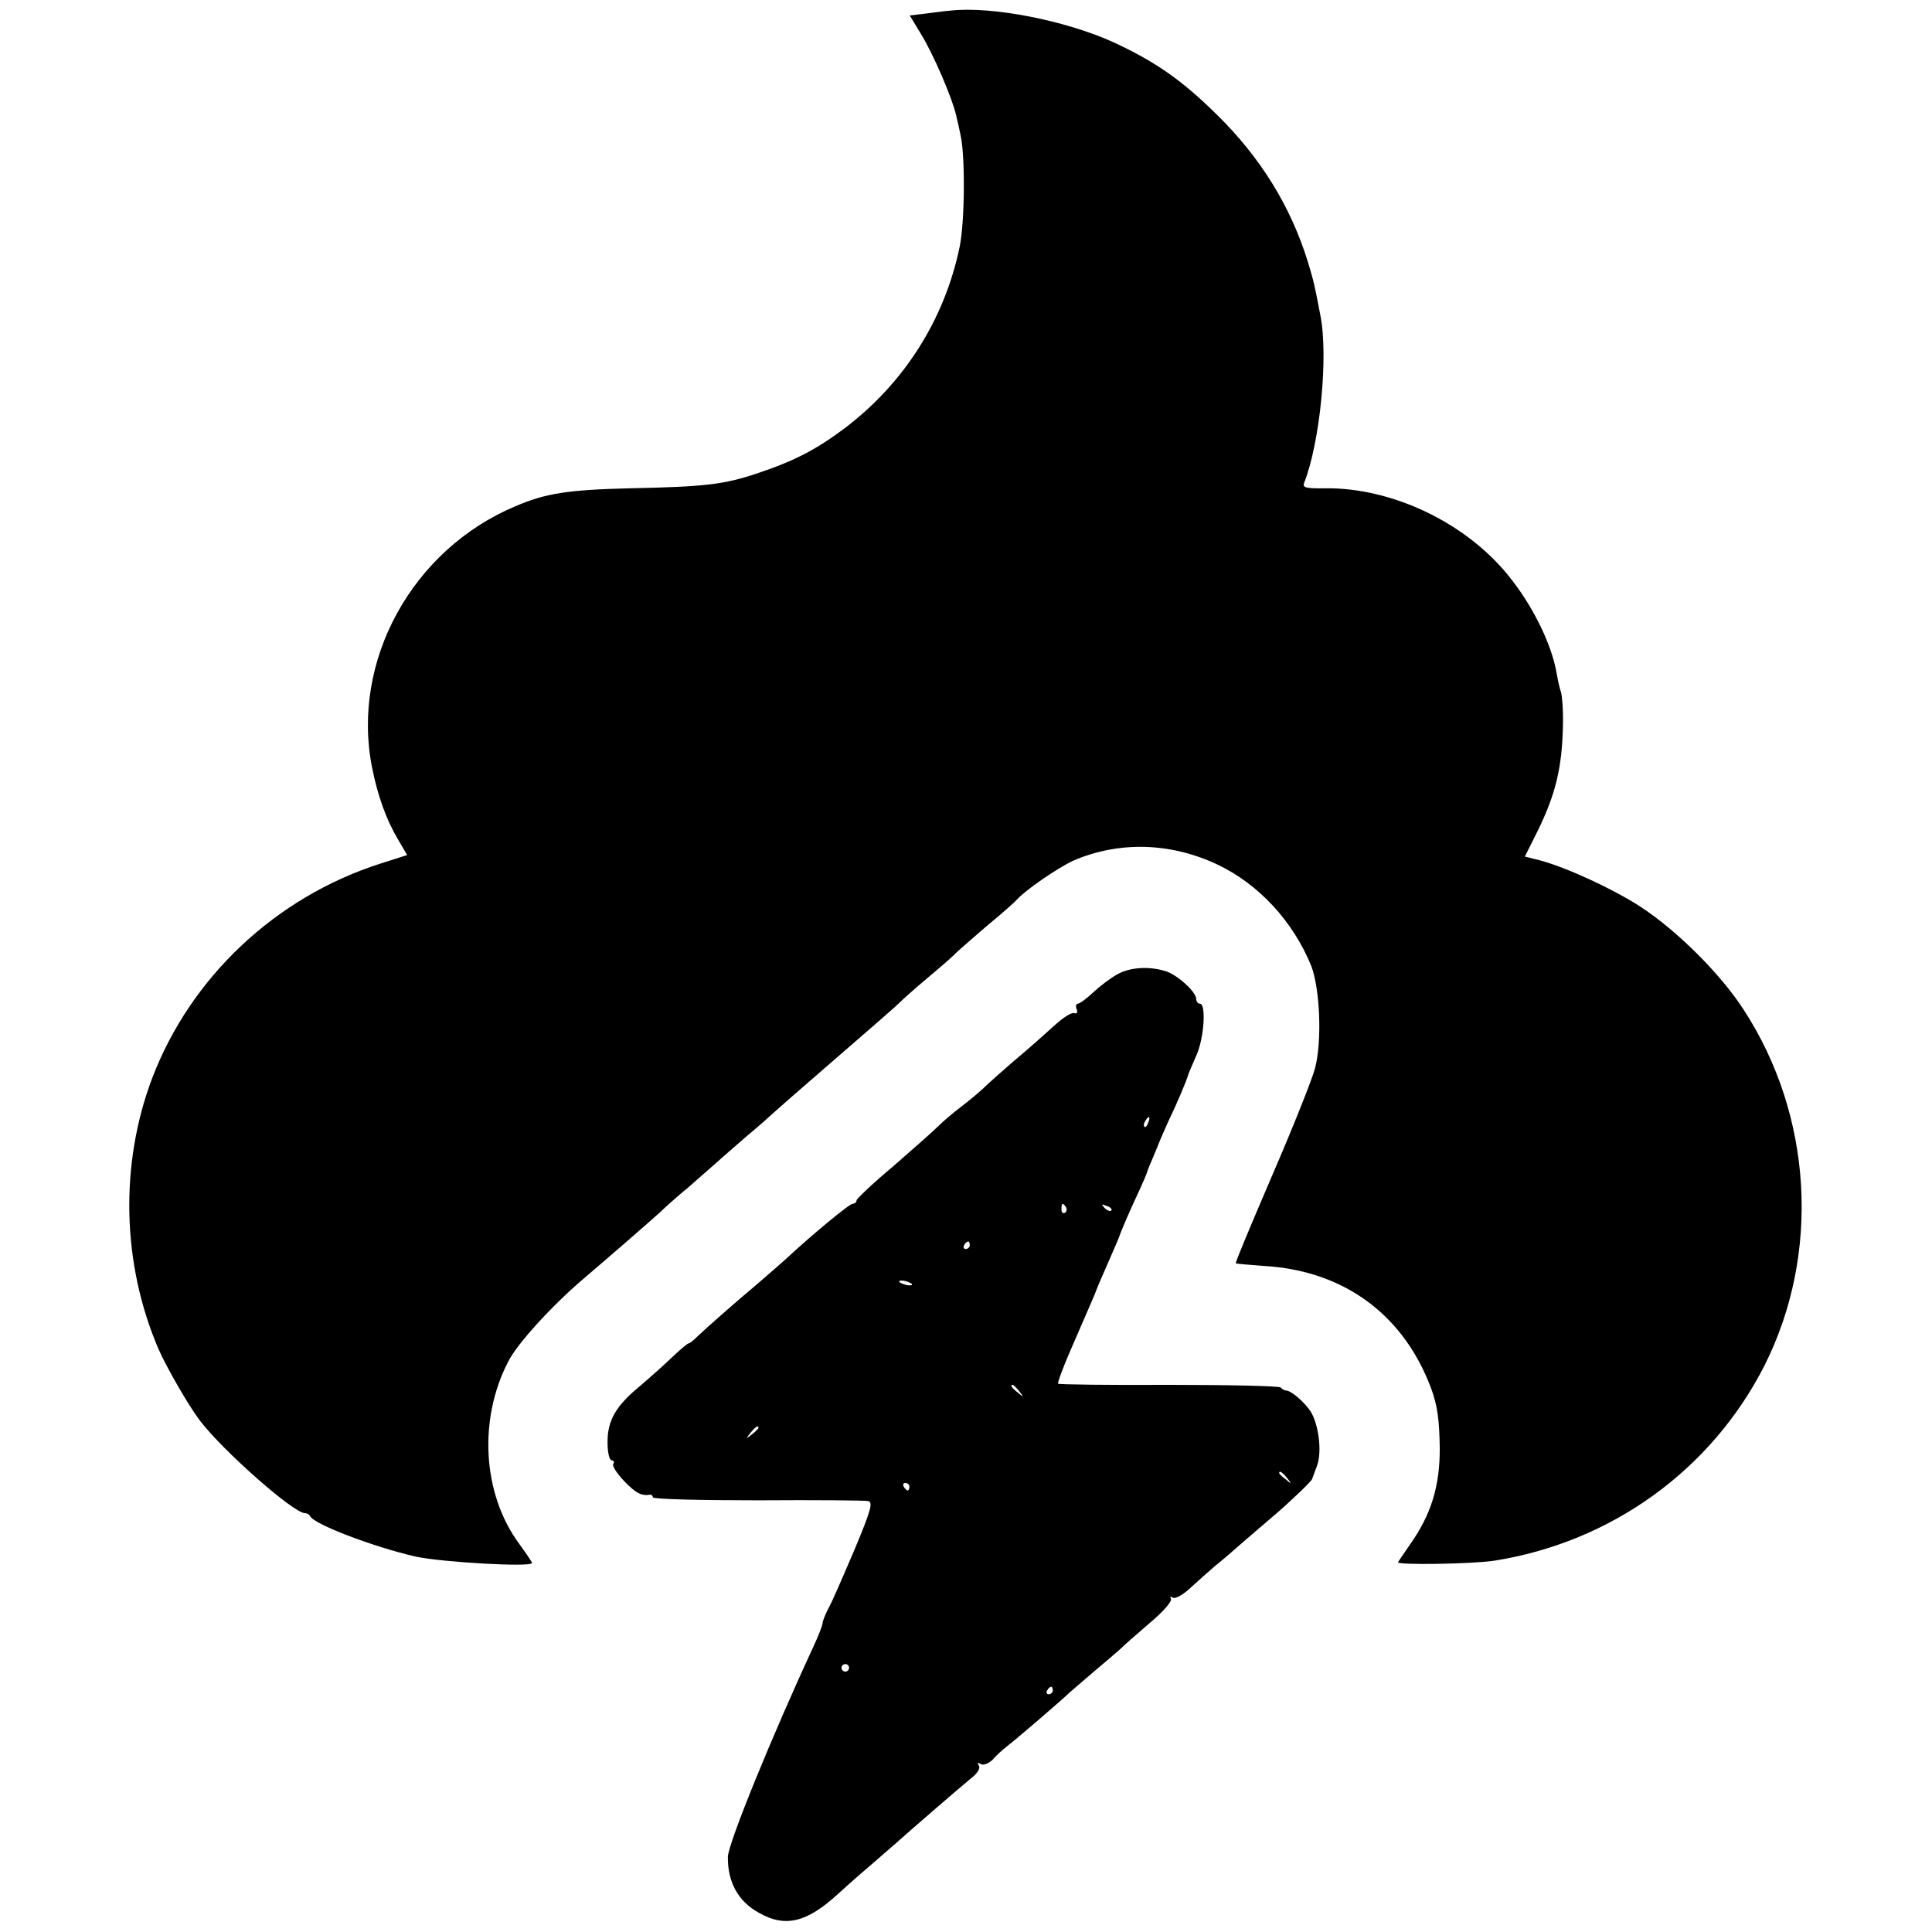 <?xml version="1.0" standalone="no"?>
<!DOCTYPE svg PUBLIC "-//W3C//DTD SVG 20010904//EN"
 "http://www.w3.org/TR/2001/REC-SVG-20010904/DTD/svg10.dtd">
<svg version="1.0" xmlns="http://www.w3.org/2000/svg"
 width="512pt" height="512pt" viewBox="0 0 512 512"
 preserveAspectRatio="xMidYMid meet">
<g transform="translate(0,512) scale(0.1,-0.1)"
fill="#000000" stroke="none">
<path d="M2520 5092 c-14 -1 -44 -5 -67 -8 l-42 -5 29 -48 c33 -53 84 -172 94
-217 4 -16 9 -40 12 -54 12 -56 11 -228 -3 -295 -40 -192 -147 -361 -306 -481
-75 -56 -133 -86 -229 -118 -89 -30 -139 -36 -338 -40 -164 -4 -224 -13 -305
-48 -273 -115 -435 -410 -379 -692 15 -75 37 -137 69 -191 l24 -41 -72 -23
c-277 -89 -502 -301 -604 -569 -86 -228 -80 -491 17 -717 21 -48 80 -151 110
-190 61 -80 248 -245 278 -245 6 0 12 -4 14 -8 9 -21 166 -81 279 -107 68 -15
309 -29 309 -17 0 2 -16 26 -35 52 -96 131 -108 328 -28 482 24 48 118 150
198 218 74 63 191 165 206 179 9 9 42 39 75 66 32 28 65 57 74 65 9 8 45 40
80 70 36 30 67 58 70 61 3 3 77 68 165 144 88 76 165 143 170 149 6 6 39 36
75 66 36 30 70 60 75 66 6 6 42 37 80 70 39 32 75 64 80 70 22 25 108 84 149
103 120 52 257 49 382 -10 110 -52 201 -151 249 -269 23 -60 29 -198 10 -271
-8 -30 -59 -158 -114 -285 -54 -126 -98 -230 -96 -232 1 -1 35 -4 76 -7 203
-12 358 -121 434 -305 21 -50 28 -86 30 -155 4 -107 -16 -185 -70 -266 -20
-29 -38 -55 -40 -59 -5 -8 196 -5 255 4 310 49 575 240 716 517 149 296 128
662 -55 943 -62 96 -178 211 -275 274 -71 46 -194 103 -265 122 l-40 10 34 68
c48 98 65 169 67 282 1 36 -2 74 -5 85 -4 11 -9 35 -12 52 -13 76 -64 180
-128 258 -114 141 -309 233 -485 231 -51 -1 -61 2 -56 14 42 106 65 336 43
445 -16 83 -17 88 -33 141 -45 146 -125 276 -240 389 -92 91 -163 141 -273
192 -126 58 -323 97 -433 85z"/>
<path d="M2961 2538 c-18 -10 -47 -32 -64 -48 -18 -17 -36 -30 -41 -30 -4 0
-6 -7 -3 -14 4 -9 1 -13 -6 -11 -7 3 -30 -12 -53 -33 -22 -20 -69 -62 -105
-92 -35 -30 -73 -64 -84 -75 -12 -11 -38 -33 -58 -48 -21 -16 -47 -38 -60 -51
-12 -12 -66 -60 -119 -106 -54 -45 -98 -87 -98 -91 0 -5 -5 -9 -10 -9 -9 0
-108 -82 -179 -148 -10 -9 -42 -37 -71 -62 -69 -58 -139 -120 -162 -142 -10
-10 -20 -18 -23 -18 -3 0 -23 -17 -44 -37 -22 -21 -60 -55 -86 -77 -63 -52
-85 -90 -85 -148 0 -27 5 -48 11 -48 5 0 8 -4 4 -10 -3 -5 10 -25 29 -45 31
-32 46 -40 69 -36 4 0 7 -3 7 -7 0 -5 125 -8 278 -8 152 1 284 0 293 -2 13 -3
7 -25 -37 -130 -30 -70 -60 -140 -69 -155 -8 -16 -15 -33 -15 -38 0 -6 -11
-34 -24 -62 -110 -237 -227 -524 -227 -558 -1 -66 27 -118 82 -148 70 -40 127
-26 210 50 14 13 52 47 84 74 32 28 63 55 69 60 48 43 177 154 199 172 17 13
26 27 21 34 -5 8 -3 9 5 4 7 -4 20 1 31 11 9 11 28 28 41 38 27 21 148 125
165 142 6 5 35 30 64 55 29 24 60 51 69 59 9 9 44 40 78 69 35 29 60 58 56 64
-3 6 -1 7 5 3 7 -4 28 8 49 28 21 19 49 44 63 56 14 11 48 40 75 64 28 24 65
56 84 72 44 38 96 88 98 94 1 3 7 19 13 35 14 36 5 110 -17 145 -16 24 -51 55
-65 55 -3 0 -10 3 -14 8 -4 4 -138 7 -297 7 -159 -1 -291 1 -293 3 -2 2 14 46
37 98 48 111 62 142 64 149 1 3 9 23 19 45 22 51 39 89 41 95 4 13 27 67 50
116 14 30 25 56 25 58 0 2 8 21 17 42 9 22 17 41 18 44 1 3 11 25 22 50 21 43
48 107 52 122 1 4 11 27 21 50 21 45 27 138 10 138 -5 0 -10 6 -10 13 0 18
-49 63 -80 73 -44 14 -95 11 -129 -8z m82 -393 c-3 -9 -8 -14 -10 -11 -3 3 -2
9 2 15 9 16 15 13 8 -4z m-218 -224 c3 -5 2 -12 -3 -15 -5 -3 -9 1 -9 9 0 17
3 19 12 6z m120 -9 c-3 -3 -11 0 -18 7 -9 10 -8 11 6 5 10 -3 15 -9 12 -12z
m-375 -92 c0 -5 -5 -10 -11 -10 -5 0 -7 5 -4 10 3 6 8 10 11 10 2 0 4 -4 4
-10z m-154 -102 c3 -4 -1 -5 -10 -4 -8 1 -18 5 -22 8 -3 4 1 5 10 4 8 -1 18
-5 22 -8z m285 -285 c13 -16 12 -17 -3 -4 -17 13 -22 21 -14 21 2 0 10 -8 17
-17z m-691 -97 c0 -2 -8 -10 -17 -17 -16 -13 -17 -12 -4 4 13 16 21 21 21 13z
m1401 -133 c13 -16 12 -17 -3 -4 -10 7 -18 15 -18 17 0 8 8 3 21 -13z m-1001
-23 c0 -5 -2 -10 -4 -10 -3 0 -8 5 -11 10 -3 6 -1 10 4 10 6 0 11 -4 11 -10z
m-160 -480 c0 -5 -4 -10 -10 -10 -5 0 -10 5 -10 10 0 6 5 10 10 10 6 0 10 -4
10 -10z m540 -60 c0 -5 -5 -10 -11 -10 -5 0 -7 5 -4 10 3 6 8 10 11 10 2 0 4
-4 4 -10z"/>
</g>
</svg>
